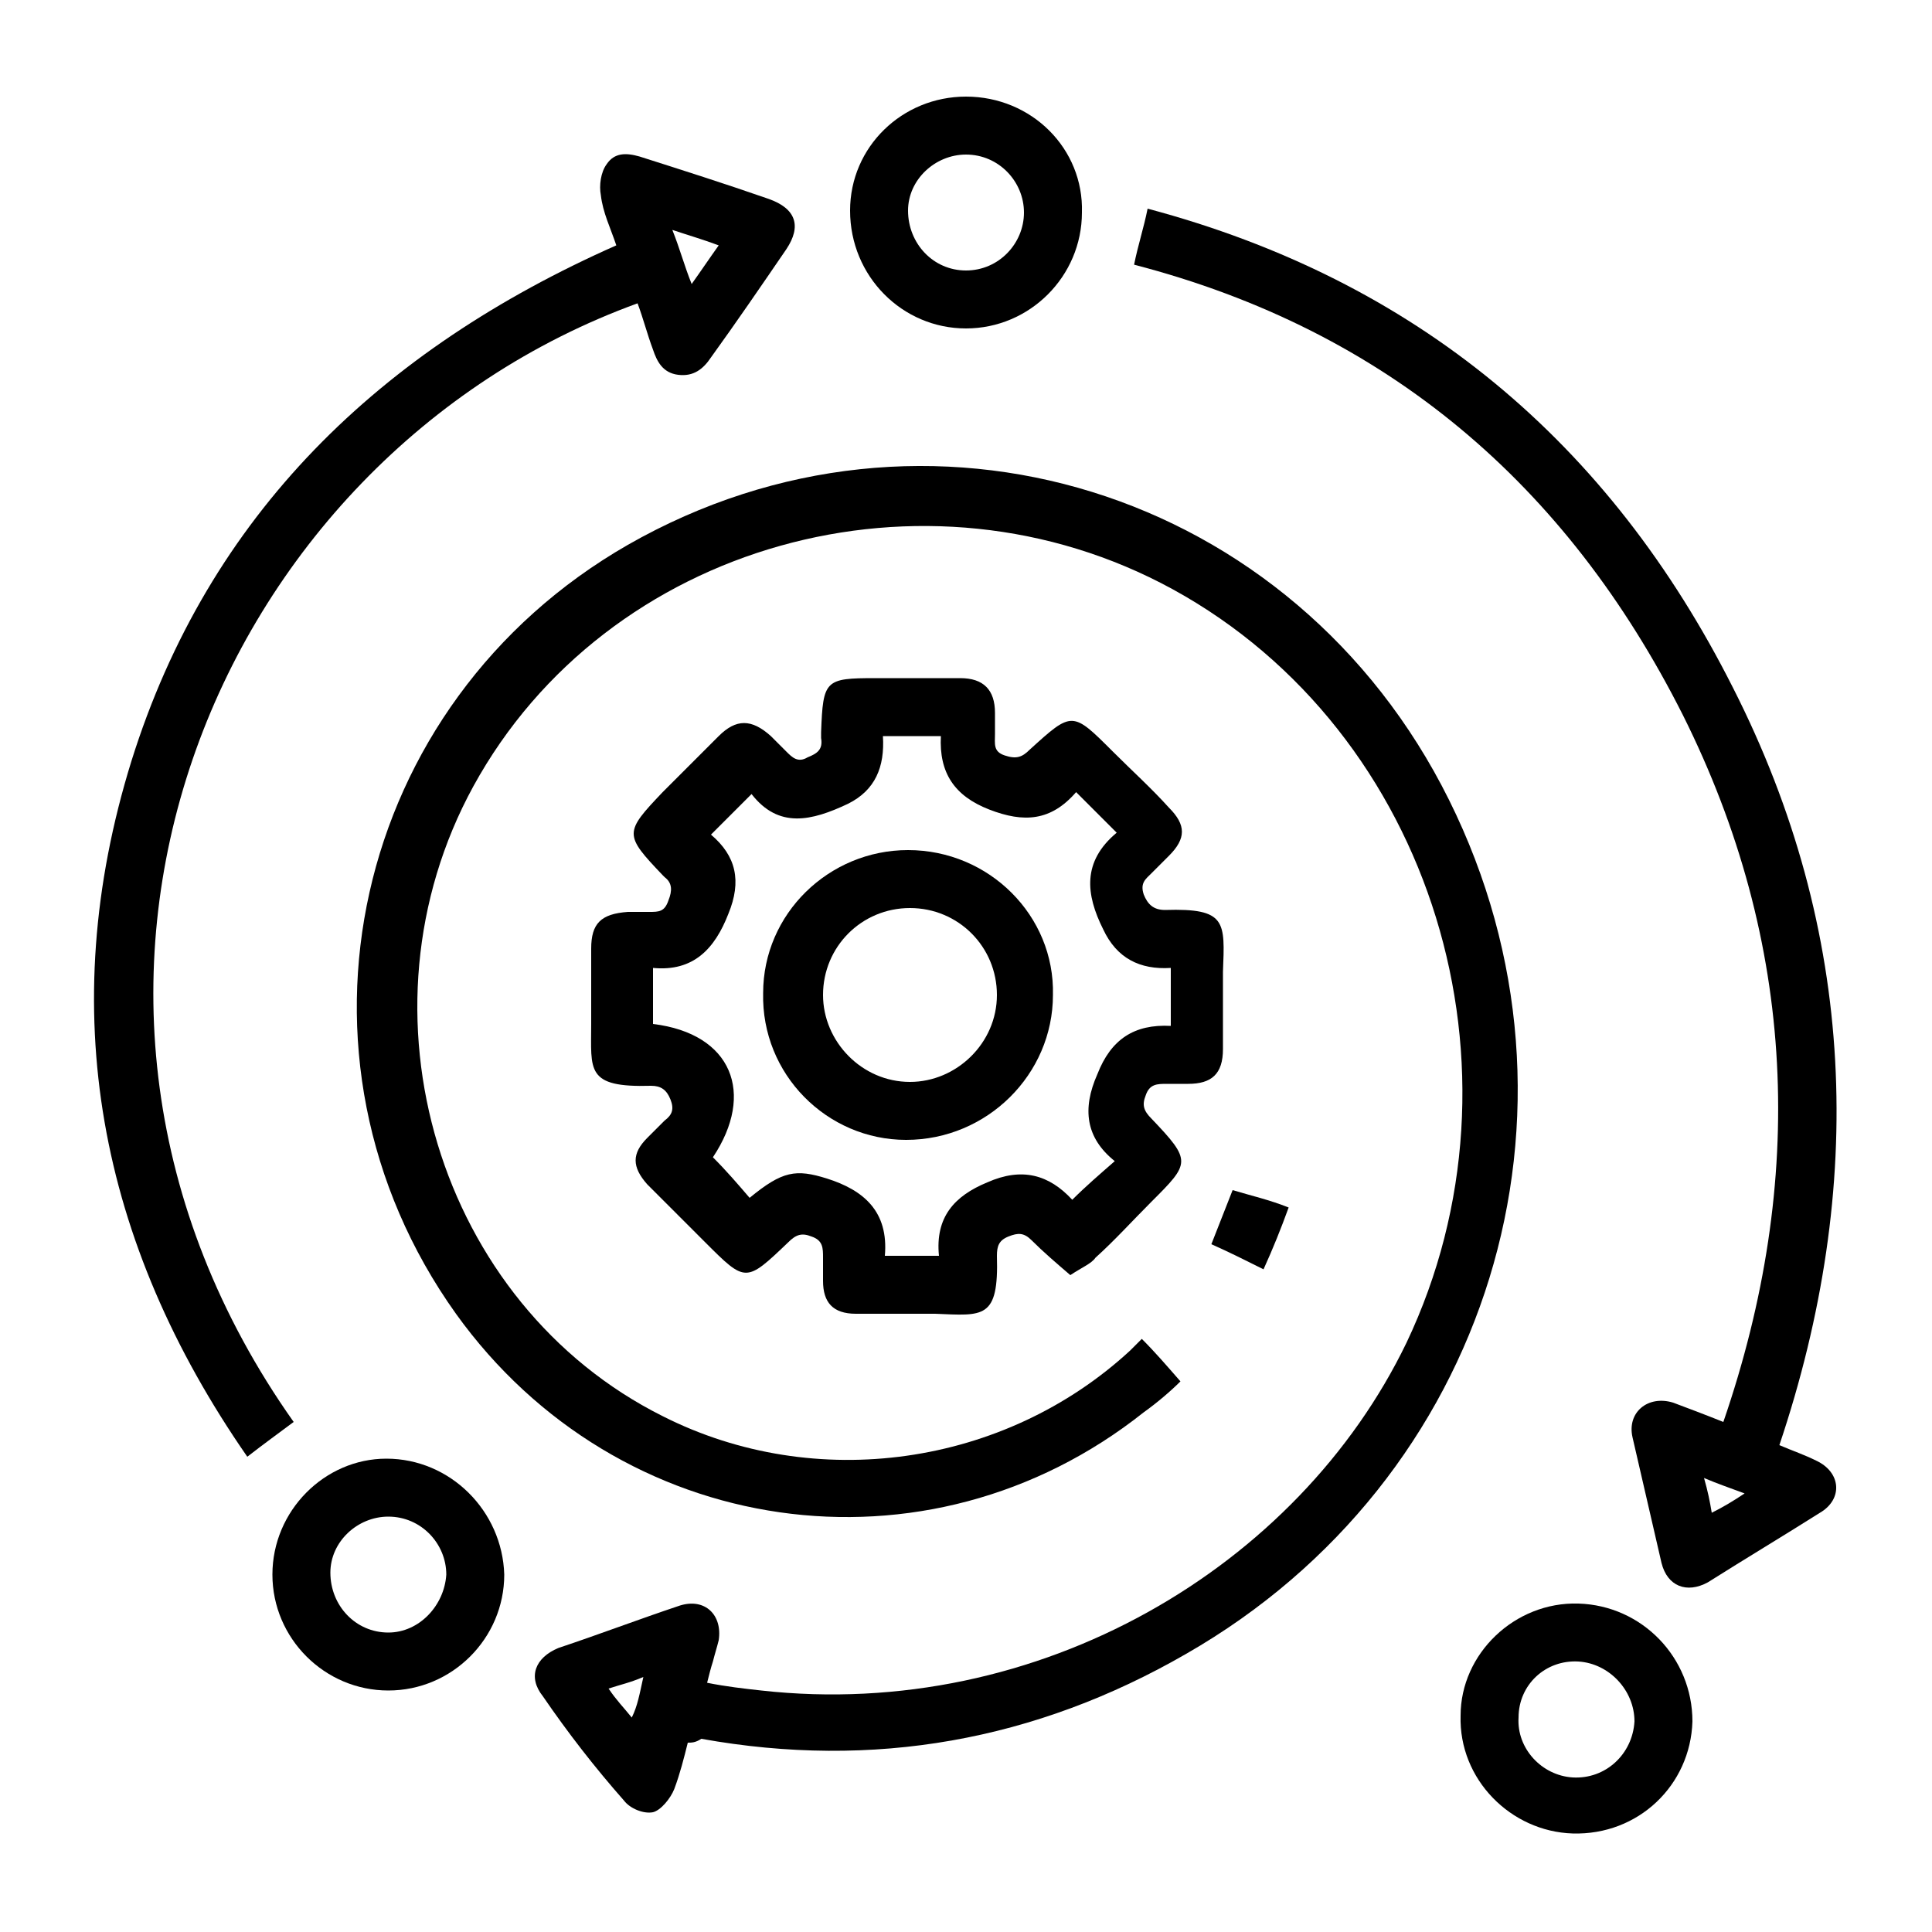 <?xml version="1.0" encoding="utf-8"?>
<!-- Generator: Adobe Illustrator 25.2.3, SVG Export Plug-In . SVG Version: 6.00 Build 0)  -->
<svg version="1.1" id="Layer_1" xmlns="http://www.w3.org/2000/svg" xmlns:xlink="http://www.w3.org/1999/xlink" x="0px" y="0px"
	 viewBox="0 0 100 100" style="enable-background:new 0 0 100 100;" xml:space="preserve">
<g>
	<path d="M35.6,90.2c-0.2,0.8-0.4,1.6-0.7,2.4c-0.2,0.5-0.7,1.1-1.1,1.2c-0.5,0.1-1.2-0.2-1.5-0.6c-1.5-1.7-2.9-3.5-4.2-5.4
		c-0.8-1-0.4-2,0.8-2.5c2.1-0.7,4.2-1.5,6.3-2.2c1.3-0.4,2.2,0.5,2,1.8c-0.1,0.4-0.2,0.7-0.3,1.1c-0.1,0.3-0.2,0.7-0.3,1.1
		c1,0.2,1.9,0.3,2.8,0.4c14.4,1.6,27.8-6.4,33.4-18c6.7-14.1,1.4-31.6-12.1-39c-12.8-7-29.3-2.4-36.2,10.2
		c-6.4,11.7-1.8,26.8,9.8,32.6c7.9,4,17.7,2.6,24.2-3.4c0.2-0.2,0.4-0.4,0.6-0.6c0.7,0.7,1.3,1.4,2,2.2c-0.5,0.5-1.2,1.1-1.9,1.6
		c-11.2,8.9-27.2,6.6-35.6-5.1c-9.5-13.3-5.4-31.6,8.9-39.8c15.4-8.8,34.5-2.9,42.5,13.2c8,16.1,2.1,35.2-13.6,44.2
		c-7.8,4.5-16.2,6-25.1,4.4C36,90.2,35.8,90.2,35.6,90.2z M33.3,86.8c-0.7,0.3-1.2,0.4-1.8,0.6c0.4,0.6,0.8,1,1.2,1.5
		C33,88.3,33.1,87.7,33.3,86.8z"/>
	<path d="M55.4,66c-0.7-0.6-1.4-1.2-2-1.8c-0.4-0.4-0.7-0.4-1.2-0.2c-0.5,0.2-0.6,0.5-0.6,1c0.1,3.3-0.7,3.1-3.2,3
		c-1.4,0-2.7,0-4.1,0c-1.2,0-1.7-0.6-1.7-1.7c0-0.4,0-0.8,0-1.2c0-0.5,0-0.9-0.6-1.1c-0.5-0.2-0.8-0.1-1.2,0.3
		c-2.2,2.1-2.2,2.1-4.3,0c-1-1-2-2-3-3c-0.8-0.9-0.8-1.6,0-2.4c0.3-0.3,0.6-0.6,0.9-0.9c0.4-0.3,0.5-0.6,0.3-1.1
		c-0.2-0.5-0.5-0.7-1-0.7c-3.4,0.1-3.1-0.8-3.1-3.2c0-1.3,0-2.6,0-3.9c0-1.3,0.5-1.8,1.9-1.9c0.4,0,0.8,0,1.1,0c0.5,0,0.8,0,1-0.6
		c0.2-0.5,0.2-0.9-0.2-1.2c0,0,0,0-0.1-0.1c-2-2.1-2-2.2,0-4.3c1-1,1.9-1.9,2.9-2.9c0.9-0.9,1.7-0.9,2.7,0c0.3,0.3,0.5,0.5,0.8,0.8
		c0.3,0.3,0.6,0.6,1.1,0.3c0.5-0.2,0.8-0.4,0.7-1c0-0.1,0-0.2,0-0.3c0.1-2.7,0.2-2.8,2.8-2.8c1.5,0,2.9,0,4.4,0
		c1.2,0,1.8,0.6,1.8,1.8c0,0.4,0,0.7,0,1.1c0,0.5-0.1,0.9,0.5,1.1c0.6,0.2,0.9,0.1,1.3-0.3c2.2-2,2.2-2,4.3,0.1c1,1,2,1.9,2.9,2.9
		c0.9,0.9,0.9,1.6,0,2.5c-0.3,0.3-0.6,0.6-0.9,0.9c-0.3,0.3-0.6,0.5-0.4,1.1c0.2,0.5,0.5,0.8,1.1,0.8c3.2-0.1,3.1,0.6,3,3.2
		c0,1.3,0,2.7,0,4c0,1.3-0.6,1.8-1.8,1.8c-0.4,0-0.8,0-1.1,0c-0.5,0-0.9,0-1.1,0.6c-0.2,0.5-0.1,0.8,0.3,1.2c2.1,2.2,2,2.3,0,4.3
		c-1,1-1.9,2-2.9,2.9C56.5,65.4,56,65.6,55.4,66z M48.6,65c-0.2-2,0.8-3.1,2.5-3.8c1.8-0.8,3.2-0.4,4.4,0.9c0.7-0.7,1.4-1.3,2.2-2
		c-1.5-1.2-1.7-2.7-0.9-4.5c0.7-1.8,1.9-2.6,3.8-2.5c0-1,0-2,0-3c-1.6,0.1-2.8-0.5-3.5-2c-0.9-1.8-1.1-3.5,0.7-5
		c-0.7-0.7-1.4-1.4-2.1-2.1c-1.3,1.5-2.7,1.6-4.5,0.9c-1.8-0.7-2.6-1.9-2.5-3.8c-1.1,0-2,0-3,0c0.1,1.6-0.4,2.8-1.8,3.5
		c-1.9,0.9-3.6,1.3-5-0.5c-0.7,0.7-1.4,1.4-2.1,2.1c1.3,1.1,1.6,2.4,0.9,4.1c-0.7,1.8-1.8,3-3.9,2.8c0,1,0,2,0,2.9
		c4.1,0.5,5.3,3.6,3.1,6.9c0.7,0.7,1.3,1.4,1.9,2.1c1.7-1.4,2.4-1.5,4-1c1.9,0.6,3.2,1.7,3,4C46.6,65,47.5,65,48.6,65z"/>
	<path d="M58.7,13.7c0.2-1,0.5-1.9,0.7-2.9c13.9,3.7,23.9,12.1,30.3,24.8c6.4,12.6,6.9,25.8,2.4,39.2c0.7,0.3,1.3,0.5,1.9,0.8
		c1.3,0.6,1.4,2,0.2,2.7c-1.9,1.2-3.9,2.4-5.8,3.6c-1.1,0.6-2.1,0.2-2.4-1c-0.5-2.2-1-4.3-1.5-6.5c-0.3-1.3,0.8-2.2,2.1-1.8
		c0.8,0.3,1.6,0.6,2.6,1C93.5,61.1,93,48.8,87.1,37C81.1,25.1,71.8,17.1,58.7,13.7z M88.2,76.5c0.2,0.7,0.3,1.2,0.4,1.8
		c0.6-0.3,1.1-0.6,1.7-1C89.5,77,88.9,76.8,88.2,76.5z"/>
	<path d="M15.2,73.6c-0.8,0.6-1.5,1.1-2.4,1.8c-7.7-11.1-10-23.1-6-36c4-12.8,12.9-21.3,25.1-26.7c-0.3-0.9-0.7-1.7-0.8-2.6
		c-0.1-0.5,0-1.2,0.3-1.6c0.4-0.6,1-0.6,1.7-0.4c2.2,0.7,4.4,1.4,6.7,2.2c1.4,0.5,1.7,1.4,0.9,2.6c-1.3,1.9-2.6,3.8-3.9,5.6
		c-0.4,0.6-0.9,1-1.7,0.9c-0.8-0.1-1.1-0.7-1.3-1.3c-0.3-0.8-0.5-1.6-0.8-2.4C11,23.7-0.5,51.4,15.2,73.6z M35.8,14.7
		c0.5-0.7,0.9-1.3,1.4-2c-0.8-0.3-1.5-0.5-2.4-0.8C35.2,12.9,35.4,13.7,35.8,14.7z"/>
	<path d="M56,11c0,3.3-2.7,6-6,6c-3.3,0-6-2.7-6-6.1c0-3.3,2.7-5.9,6-5.9C53.4,5,56.1,7.7,56,11z M53,11c0-1.6-1.3-3-3-3
		c-1.6,0-3,1.3-3,2.9c0,1.7,1.3,3.1,3,3.1C51.7,14,53,12.6,53,11z"/>
	<path d="M26.1,81.5c0,3.3-2.7,6-6,6c-3.3,0-6-2.7-6-6c0-3.3,2.7-6,5.9-6C23.3,75.5,26,78.2,26.1,81.5z M23.1,81.5c0-1.6-1.3-3-3-3
		c-1.6,0-3,1.3-3,2.9c0,1.7,1.3,3.1,3,3.1C21.7,84.5,23,83.1,23.1,81.5z"/>
	<path d="M81.7,83c3.3,0.1,5.9,2.8,5.9,6.1c-0.1,3.3-2.8,5.9-6.2,5.8c-3.2-0.1-5.9-2.8-5.8-6.1C75.6,85.6,78.4,82.9,81.7,83z
		 M78.6,88.9c-0.1,1.6,1.2,3,2.8,3.1c1.7,0.1,3.1-1.2,3.2-2.9c0-1.6-1.3-3-2.9-3.1C80,85.9,78.6,87.2,78.6,88.9z"/>
	<path d="M66.7,62.5c-0.4,1.1-0.8,2.1-1.3,3.2c-1-0.5-1.8-0.9-2.7-1.3c0.4-1,0.7-1.8,1.1-2.8C64.8,61.9,65.7,62.1,66.7,62.5z"/>
	<path d="M54.5,51.5c0,4.1-3.4,7.5-7.6,7.5c-4.1,0-7.5-3.4-7.4-7.6c0-4.1,3.4-7.4,7.5-7.4C51.2,44,54.6,47.4,54.5,51.5z M51.6,51.5
		c0-2.5-2-4.5-4.5-4.5c-2.5,0-4.5,2-4.5,4.5c0,2.4,2,4.5,4.5,4.5C49.5,56,51.6,54,51.6,51.5z"/>
</g>
</svg>
